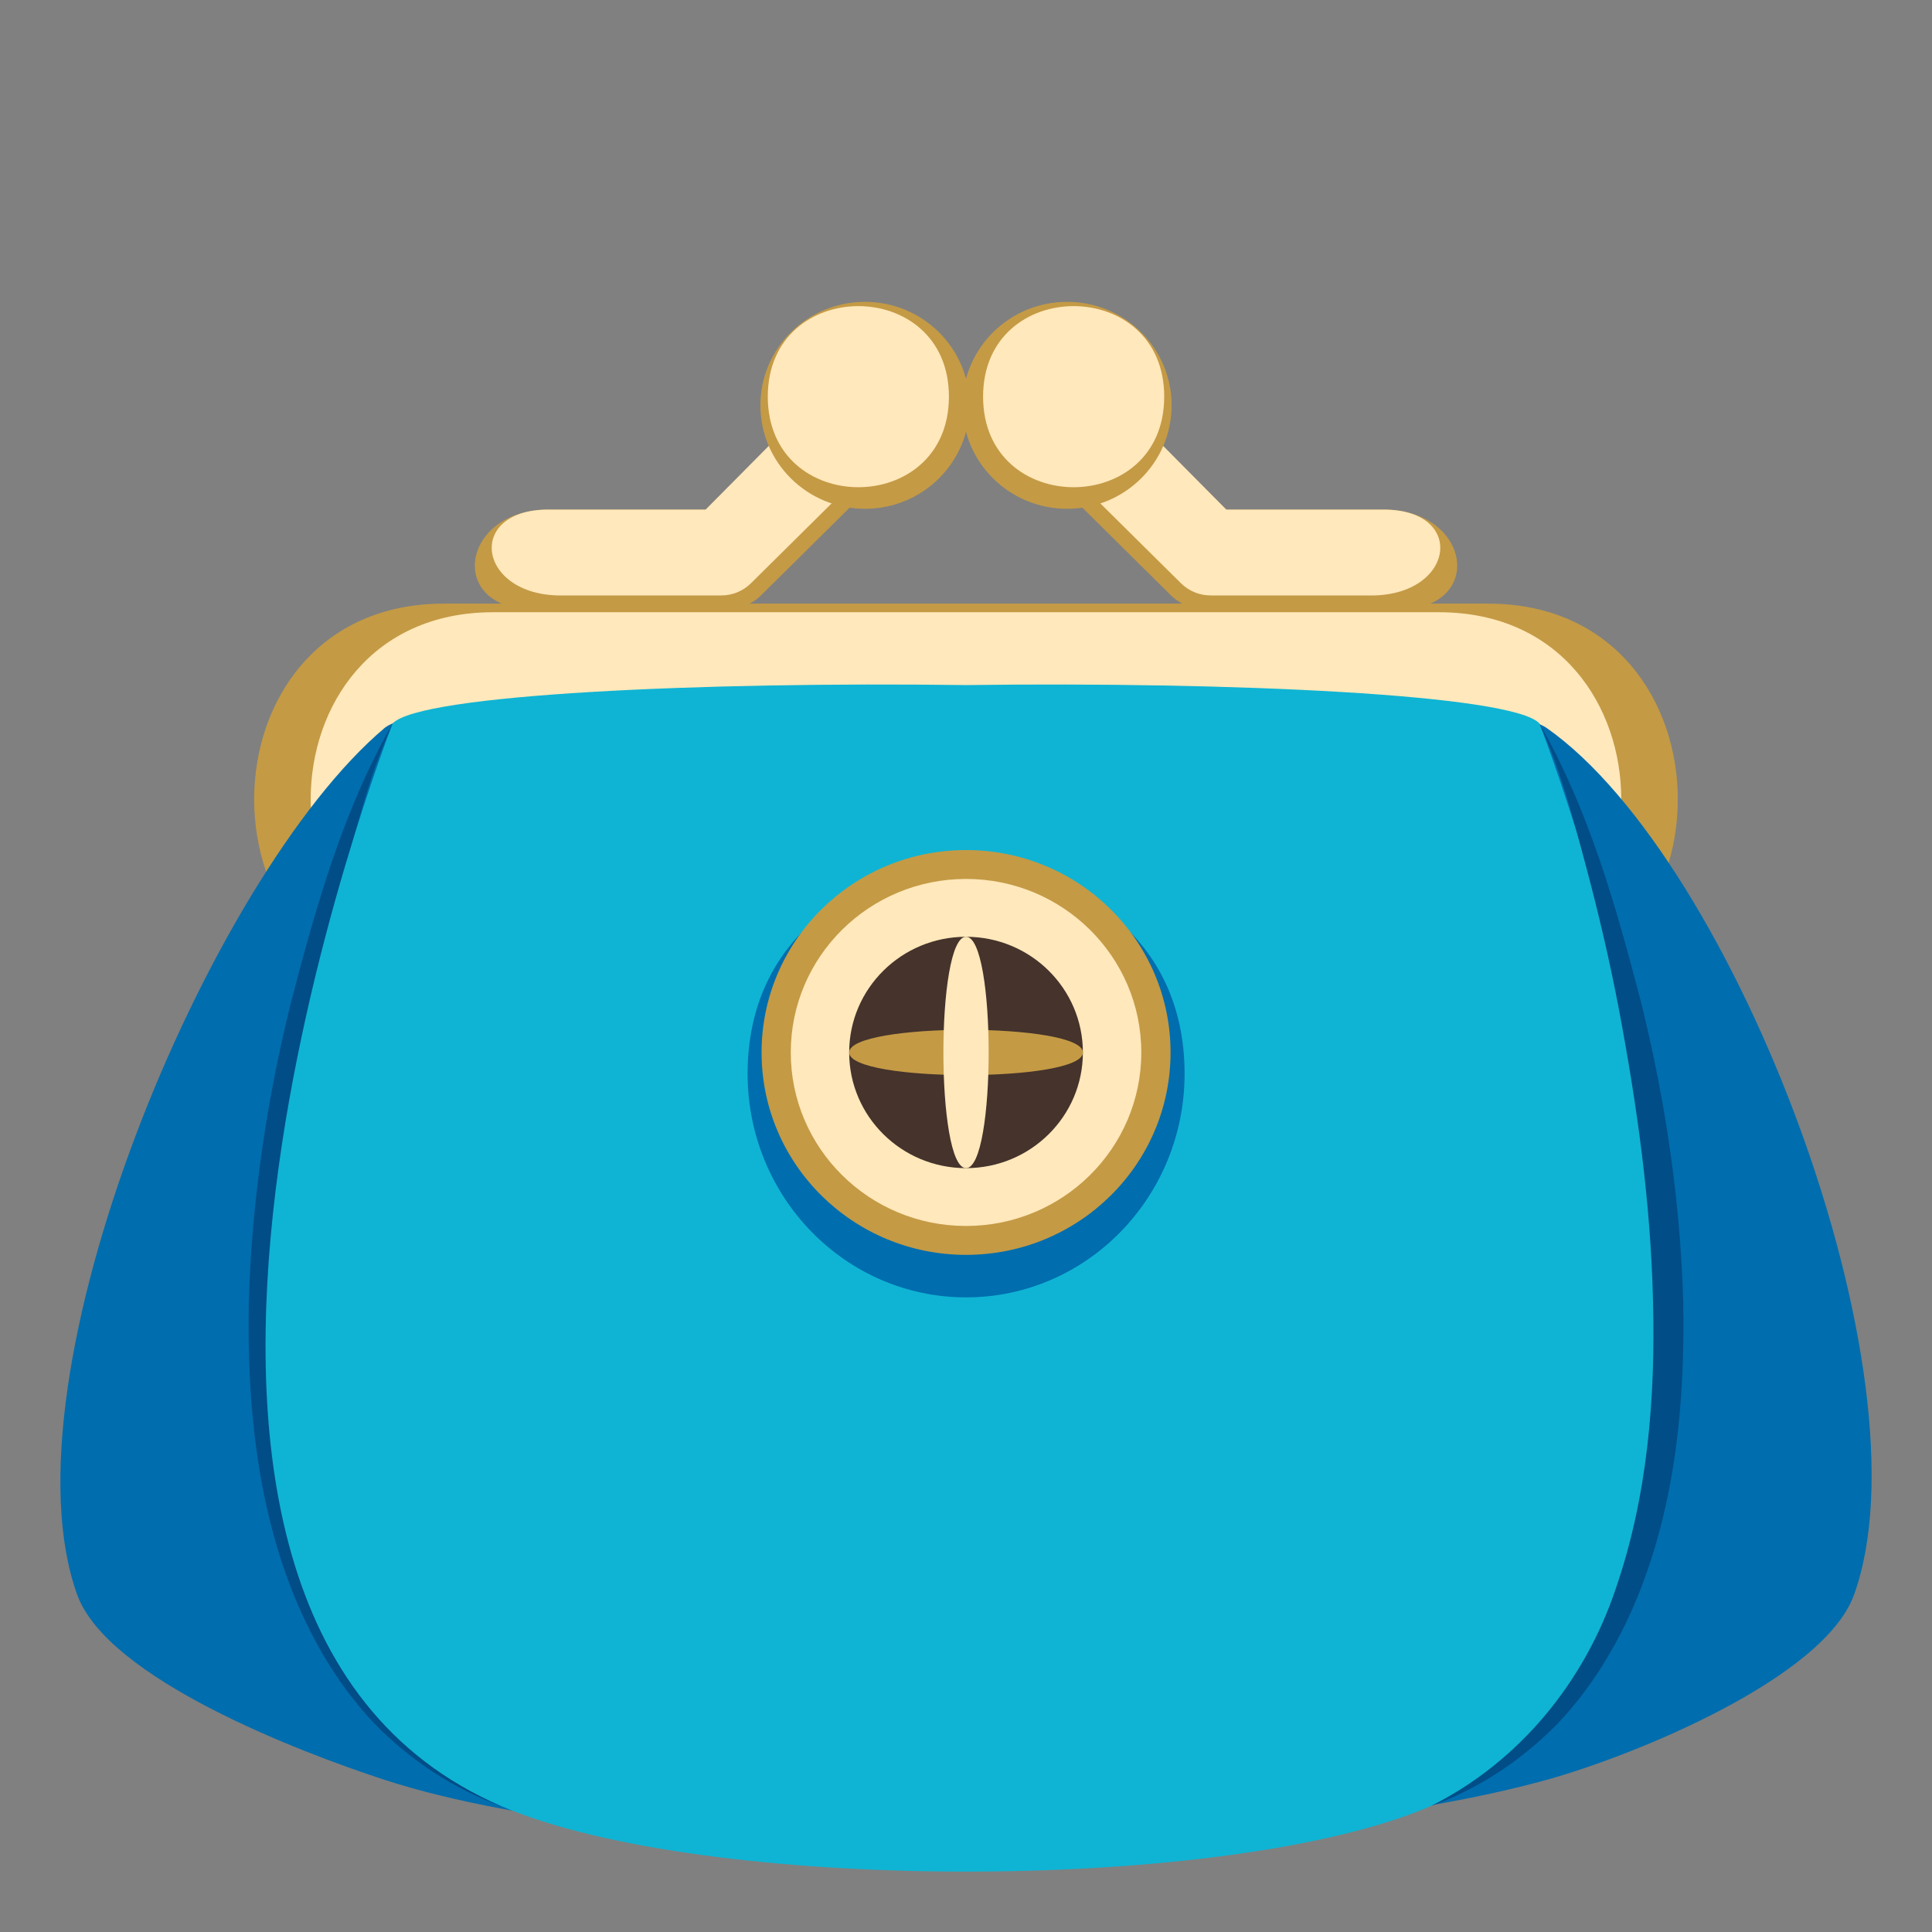 <?xml version="1.0" encoding="utf-8"?>
<!-- Generator: Adobe Illustrator 15.0.0, SVG Export Plug-In . SVG Version: 6.00 Build 0)  -->
<!DOCTYPE svg PUBLIC "-//W3C//DTD SVG 1.1//EN" "http://www.w3.org/Graphics/SVG/1.1/DTD/svg11.dtd">
<svg version="1.1" id="Layer_1" xmlns="http://www.w3.org/2000/svg" xmlns:xlink="http://www.w3.org/1999/xlink" x="0px" y="0px"
	 width="64px" height="64px" viewBox="0 0 64 64" enable-background="new 0 0 64 64" xml:space="preserve">
<rect x="0" y="0" width="64" height="64" fill="#808080" stroke="none"/>
<path fill="#C49A45" d="M49.3,32.965H14.699c-8.373,0-8.373-12.969,0-12.969H49.3C57.673,19.996,57.673,32.965,49.3,32.965z"/>
<path fill="#FFE8BB" d="M47.667,32.683H16.333c-8.055,0-8.055-12.402,0-12.402h31.333C55.72,20.28,55.72,32.683,47.667,32.683z"/>
<path fill="#006DAE" d="M12.736,24.118C6.89,29.057-0.028,45.667,2.558,52.829c1.004,2.776,7.348,5.207,10.178,6.129
	c9.145,2.977,29.236,2.572,38.503,0c2.867-0.795,9.176-3.353,10.178-6.129c2.586-7.162-3.908-24.311-10.178-28.711
	C48.597,22.265,14.847,22.337,12.736,24.118z"/>
<path fill="#014D87" d="M13.011,23.962c-0.684,1.491-1.105,3.085-1.527,4.663c-0.428,1.581-0.799,3.175-1.104,4.778
	c-0.605,3.207-1.063,6.445-1.135,9.689c-0.088,3.234,0.186,6.507,1.236,9.546c1.02,3.038,3.164,5.713,6.125,7.19
	c-1.551-0.555-2.975-1.49-4.156-2.684c-1.164-1.211-2.047-2.681-2.686-4.232c-1.279-3.129-1.586-6.535-1.52-9.845
	c0.102-3.327,0.594-6.62,1.387-9.829C10.462,30.052,11.365,26.831,13.011,23.962z"/>
<path fill="#0FB4D4" d="M50.993,23.962c-0.908-0.965-10.271-1.384-18.992-1.268c-8.721-0.116-18.082,0.303-18.99,1.268
	c0,0-11.553,29.343,3.596,35.867c6.715,2.895,24.076,2.895,30.789,0C62.546,53.305,50.993,23.962,50.993,23.962z"/>
<path fill="#014D87" d="M50.993,23.962c1.646,2.869,2.547,6.09,3.379,9.277c0.793,3.209,1.285,6.502,1.385,9.829
	c0.068,3.31-0.24,6.716-1.518,9.845c-0.639,1.552-1.521,3.021-2.688,4.232c-1.18,1.193-2.605,2.129-4.156,2.684
	c2.963-1.478,5.105-4.152,6.125-7.19c1.051-3.039,1.324-6.312,1.238-9.546c-0.074-3.245-0.529-6.482-1.135-9.689
	c-0.307-1.604-0.678-3.197-1.104-4.778C52.099,27.046,51.675,25.453,50.993,23.962z"/>
<path fill="#006DAE" d="M39.241,35.567c0,4.092-3.242,7.41-7.238,7.41c-3.998,0-7.238-3.318-7.238-7.41
	C24.765,26.474,39.241,26.474,39.241,35.567z"/>
<ellipse fill="#C49A45" cx="32.002" cy="34.864" rx="6.774" ry="6.705"/>
<ellipse fill="#FFE8BB" cx="32.001" cy="34.864" rx="5.806" ry="5.748"/>
<ellipse fill="#45332C" cx="32.001" cy="34.864" rx="3.871" ry="3.832"/>
<g>
	<path fill="#C49A45" d="M28.13,34.865c0-1.002,7.742-1.002,7.742,0C35.872,35.863,28.13,35.863,28.13,34.865z"/>
</g>
<g>
	<path fill="#FFE8BB" d="M32.001,38.696c-1,0-1-7.664,0-7.664C33.001,31.032,33.001,38.696,32.001,38.696z"/>
</g>
<path fill="#C49A45" d="M27.363,12.943l-3.986,3.937h-5.207c-2.912,0-3.396,3.31-0.48,3.31h6.348c0.002,0,0.006,0,0.006,0
	c0.426,0,0.852-0.157,1.178-0.48l4.49-4.443C30.357,14.626,28.011,12.301,27.363,12.943z"/>
<path fill="#FFE8BB" d="M26.667,13.56l-3.291,3.32h-5.207c-2.764,0-2.357,2.846,0.408,2.846h5.307c0.004,0,0.006-0.002,0.008-0.002
	c0.354,0.002,0.709-0.132,0.982-0.4l3.752-3.715C29.169,15.072,27.21,13.022,26.667,13.56z"/>
<ellipse fill="#C49A45" cx="28.652" cy="13.427" rx="3.463" ry="3.428"/>
<path fill="#FFE8BB" d="M31.434,13.139c0,4.001-6,4.001-6,0C25.434,9.141,31.434,9.141,31.434,13.139z"/>
<path fill="#C49A45" d="M36.638,12.943l3.984,3.937h5.207c2.914,0,3.398,3.31,0.482,3.31h-6.348c-0.004,0-0.004,0-0.006,0
	c-0.428,0-0.854-0.157-1.18-0.48l-4.488-4.443C33.644,14.626,35.989,12.301,36.638,12.943z"/>
<path fill="#FFE8BB" d="M37.331,13.56l3.291,3.32h5.207c2.766,0,2.359,2.846-0.408,2.846h-5.307c-0.002,0-0.004-0.002-0.006-0.002
	c-0.355,0.002-0.711-0.132-0.984-0.4l-3.752-3.715C34.831,15.072,36.788,13.022,37.331,13.56z"/>
<ellipse fill="#C49A45" cx="35.349" cy="13.427" rx="3.463" ry="3.428"/>
<path fill="#FFE8BB" d="M32.566,13.139c0,4.001,6,4.001,6,0C38.565,9.141,32.566,9.141,32.566,13.139z"/>
</svg>
